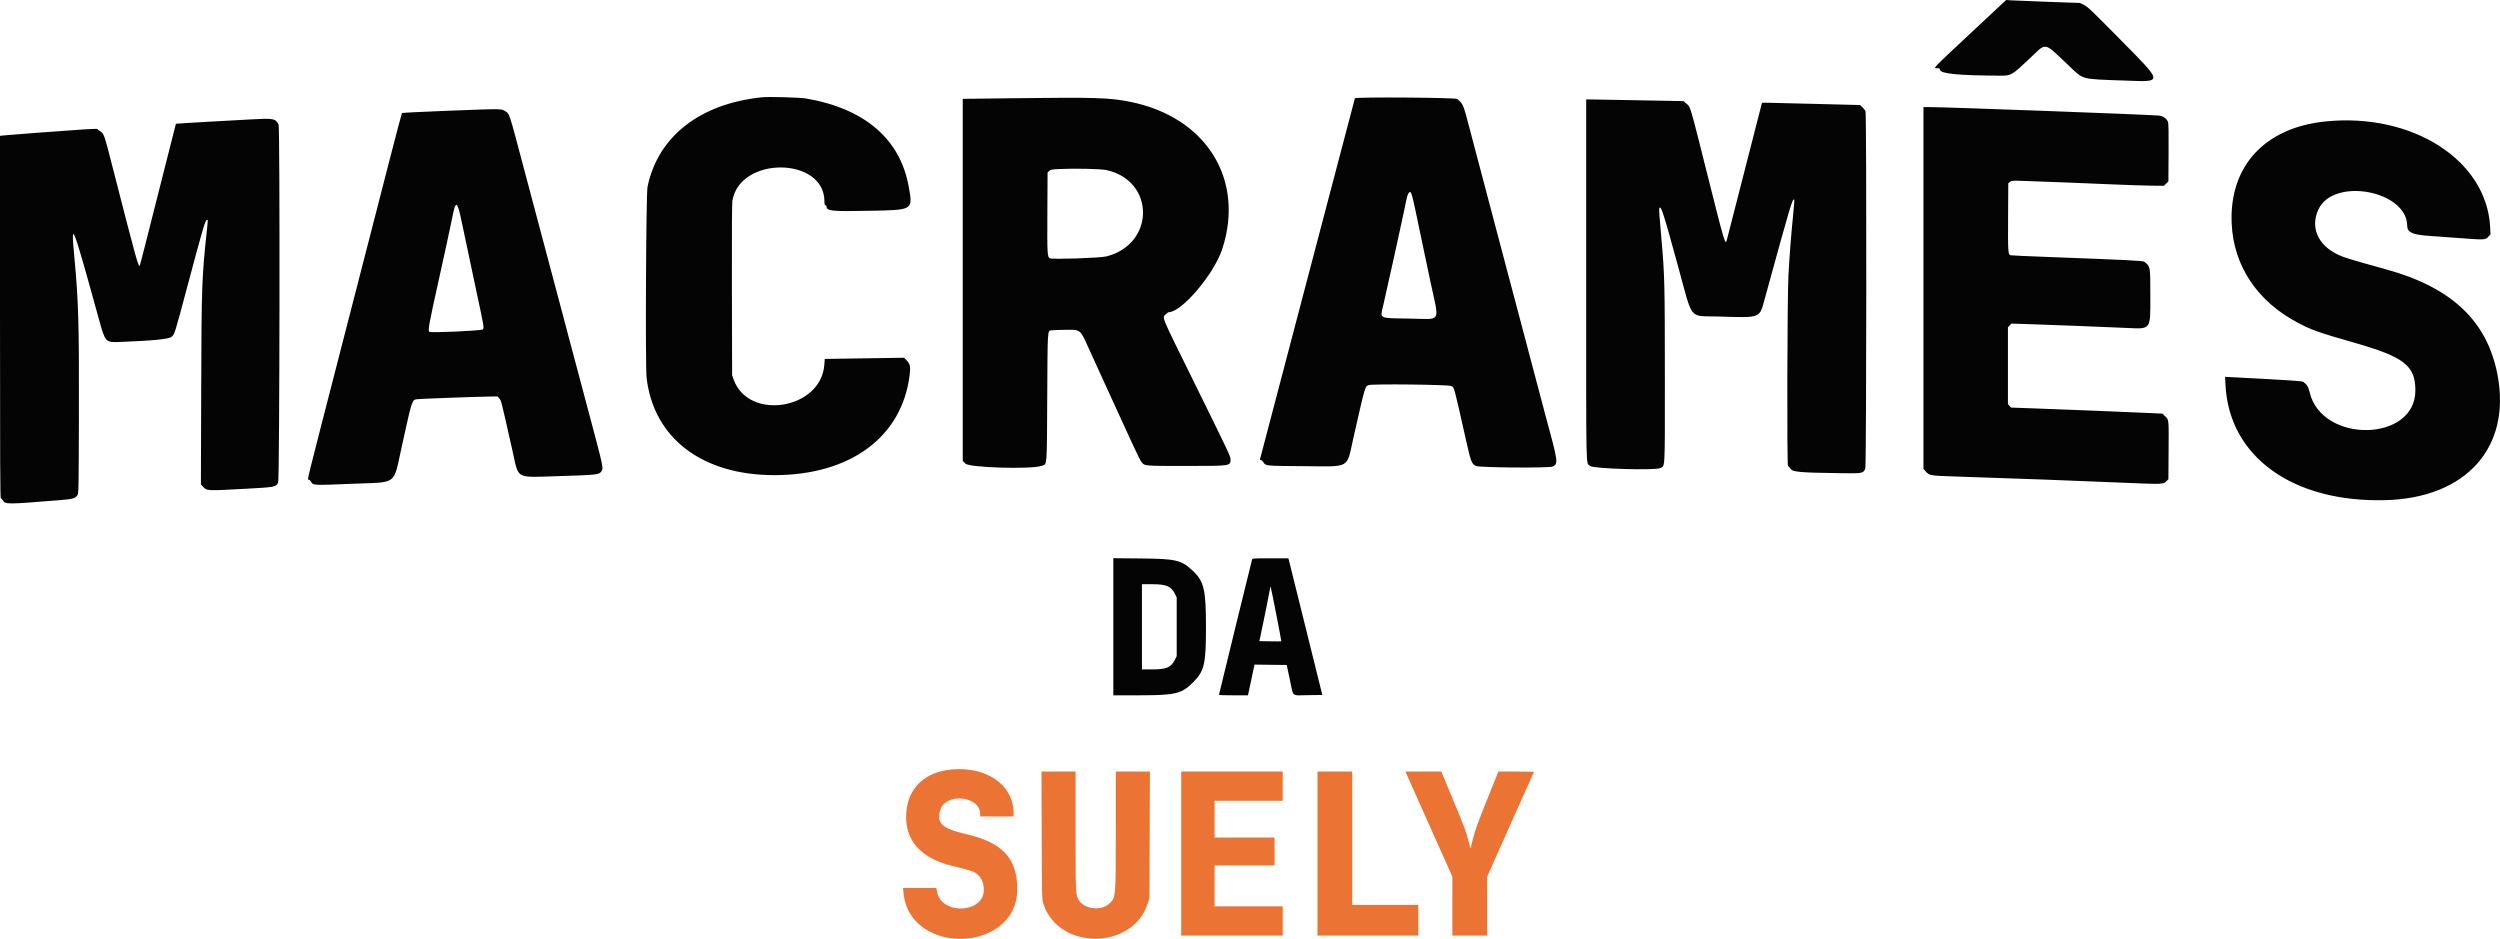 <svg width="3491" height="1311" xmlns="http://www.w3.org/2000/svg" xmlns:xlink="http://www.w3.org/1999/xlink" xml:space="preserve" overflow="hidden"><defs><clipPath id="clip0"><rect x="460" y="455" width="3491" height="1311"/></clipPath></defs><g clip-path="url(#clip0)" transform="translate(-460 -455)"><path d="M3211.51 501.609C3157.33 552.255 3159.26 550.254 3164.79 550.254 3168 550.254 3168.66 550.589 3168.91 552.347 3169.73 557.962 3193.92 560.366 3252.6 560.663 3268.32 560.743 3269.2 560.253 3291.97 538.842 3319.21 513.235 3312.15 512.167 3349.88 547.615 3370.13 566.651 3364.79 565.269 3426.78 567.494 3481.34 569.452 3481.63 571.946 3419.92 509.368 3380.88 469.779 3375 464.187 3369.97 461.815L3364.26 459.127 3320.5 457.578C3296.42 456.725 3273.28 455.797 3269.05 455.514L3261.37 455 3211.51 501.609M1524.18 590.824C1437.28 599.75 1378.58 645.69 1364.17 716.053 1362.16 725.865 1361.01 965.912 1362.89 982.381 1372.53 1066.71 1440.4 1118.49 1541.3 1118.49 1647.35 1118.49 1719.47 1065.25 1730.19 979.05 1731.66 967.17 1730.93 963.344 1726.28 958.493L1722.49 954.553 1667.1 955.38 1611.71 956.206 1611.08 964.528C1606.35 1026.66 1505.44 1043.08 1484.52 985.129L1482.32 979.05 1482.04 860.072C1481.84 775.94 1482.07 739.285 1482.82 734.917 1493.47 672.761 1611.11 673.842 1611.23 736.097 1611.24 740.323 1611.56 741.57 1612.67 741.57 1613.45 741.57 1614.09 742.138 1614.09 742.832 1614.09 749.712 1620.01 750.367 1673.08 749.365 1735.92 748.179 1734.9 748.812 1728.85 715.17 1716.93 649.014 1667.21 606.455 1585.55 592.54 1576.83 591.053 1533.69 589.848 1524.18 590.824M1877.64 592.129C1844.93 592.508 1815.07 592.879 1811.28 592.952L1804.38 593.086 1804.38 845.754 1804.38 1098.42 1807.99 1102.32C1813.29 1108.07 1900.07 1110.64 1914.55 1105.48 1922.43 1102.67 1921.83 1110.14 1922.36 1010.03 1922.87 913.332 1922.63 917.378 1928.04 916.272 1929.36 916.002 1938.03 915.679 1947.3 915.554 1969.26 915.26 1968.17 914.402 1980.3 941.453 1982.06 945.379 1987.14 956.515 1991.59 966.2 1996.03 975.885 2002.76 990.662 2006.57 999.038 2034.93 1061.53 2051.28 1096.57 2053.3 1099.22 2058.4 1105.92 2055.71 1105.64 2115.98 1105.64 2179.87 1105.64 2178.3 1105.89 2178.3 1095.9 2178.3 1092.16 2174.78 1084.78 2121.93 977.622 2080.78 894.171 2082.65 898.779 2088.01 893.767 2089.63 892.249 2091.33 891.006 2091.79 891.006 2110.21 891.006 2155.38 837.729 2166.84 802.487 2198.55 704.885 2143.82 617.951 2037.48 597.042 2008.7 591.382 1990.42 590.82 1877.64 592.129M2351.98 592.234C2351.71 592.964 2321.92 706.21 2285.78 843.891 2249.62 981.572 2219.84 1094.97 2219.57 1095.89 2219.23 1097.04 2219.62 1097.55 2220.81 1097.56 2221.76 1097.56 2223.27 1098.85 2224.16 1100.42 2227.1 1105.59 2227.21 1105.6 2279.15 1105.95 2347.33 1106.4 2339.89 1110.57 2349.97 1066.14 2366.68 992.477 2366.02 994.728 2371.22 992.753 2376.18 990.867 2483.79 992.066 2486.81 994.041 2490.99 996.782 2489.61 991.662 2507.09 1069.47 2514.02 1100.29 2515.13 1103.13 2521.33 1105.72 2526.94 1108.07 2623.99 1108.72 2628.32 1106.44 2636.25 1102.26 2636.03 1100.87 2616.48 1029.02 2614.08 1020.21 2608.63 999.593 2599.85 966.2 2596.76 954.421 2588.37 922.726 2581.23 895.765 2574.07 868.805 2566.59 840.536 2564.58 832.945 2562.57 825.354 2558.72 810.791 2556.02 800.583 2551.5 783.523 2547.85 769.704 2539.41 737.763 2537.69 731.219 2534.47 719.012 2532.27 710.636 2530.07 702.26 2525.98 686.84 2523.19 676.37 2520.4 665.9 2515.48 647.268 2512.27 634.966 2503.09 599.904 2503.12 599.982 2494.67 593.193 2492.19 591.205 2352.68 590.267 2351.98 592.234M2674.95 846.596C2674.95 1125.92 2674.39 1099.8 2680.44 1105.7 2684.38 1109.55 2771.58 1112.15 2778.4 1108.63 2785.32 1105.04 2784.84 1114.88 2784.81 979.05 2784.78 851.741 2784.45 838.459 2780.07 789.161 2776.96 754.156 2776.49 747.41 2777.11 745.807 2779.1 740.629 2782.86 752.288 2803.32 827.169 2824.3 903.888 2817.98 895.779 2857.62 896.937 2920.85 898.784 2916.54 900.533 2925.03 869.59 2961.64 736.277 2963.05 731.555 2965.51 734.019 2965.81 734.315 2965 744.808 2963.73 757.338 2961.22 781.864 2959.08 809.341 2957.43 838.18 2955.67 868.755 2955.11 1106.12 2956.79 1106.12 2957.54 1106.12 2958.68 1107.12 2959.34 1108.34 2962.52 1114.27 2969.5 1114.97 3034.11 1115.8 3060.73 1116.15 3061.93 1115.89 3064.69 1109.29 3066.36 1105.29 3066.65 614.99 3064.99 610.518 3064.44 609.045 3062.49 606.45 3060.66 604.753L3057.34 601.668 3000.53 600.233C2929.73 598.445 2920.42 598.254 2920.42 598.589 2920.42 598.971 2871.93 788.324 2871.29 790.42 2869.12 797.571 2868.22 794.505 2843.82 697.31 2819.46 600.318 2820.75 604.722 2815.18 599.95L2810.81 596.215 2779.27 595.608C2761.93 595.274 2731.36 594.721 2711.34 594.379L2674.95 593.759 2674.95 846.596M3145.91 857.138 3145.91 1109.77 3149.36 1113.62C3154.24 1119.06 3155.25 1119.23 3189.67 1120.37 3290.24 1123.69 3347.58 1125.81 3424.68 1129.06 3479.84 1131.39 3480.77 1131.36 3484.92 1127.19L3487.95 1124.17 3488.22 1084.45C3488.53 1039.65 3488.71 1041.52 3483.56 1036.42L3479.75 1032.64 3462.44 1031.79C3441.33 1030.75 3338.15 1026.61 3297.66 1025.18L3268.17 1024.14 3266.03 1021.77 3263.89 1019.4 3263.89 965.628 3263.89 911.86 3266.37 909.378 3268.84 906.897 3290.39 907.542C3314.81 908.274 3397.51 911.475 3428.85 912.901 3464.37 914.517 3462.74 916.683 3462.73 867.862 3462.73 826.816 3462.82 827.406 3454.54 820.587 3452.7 819.069 3433.27 818.091 3322.4 813.936 3293.09 812.839 3268.41 811.726 3267.56 811.465 3264.04 810.396 3263.83 807.121 3264.09 758.357L3264.36 710.942 3266.74 709.01C3269.01 707.163 3269.95 707.105 3287.67 707.702 3316.82 708.684 3375.31 710.971 3412.84 712.598 3431.72 713.414 3454.93 714.164 3464.44 714.263L3481.71 714.443 3484.83 711.332 3487.95 708.221 3488.21 668.057C3488.41 640.01 3488.17 627.116 3487.42 625.319 3485.33 620.282 3480.42 616.902 3474.4 616.366 3458.38 614.939 3176.25 604.508 3153.65 604.508L3145.91 604.508 3145.91 857.138M1080.38 609.87C1048.22 611.12 1021.62 612.459 1021.28 612.846 1020.95 613.233 1013.07 643.104 1003.78 679.226 994.498 715.347 965.127 829.431 938.52 932.744 885.866 1137.17 888.958 1124.68 891.001 1124.68 891.786 1124.68 893.154 1125.83 894.042 1127.23 897.66 1132.97 895.684 1132.86 952.844 1130.51 1016.39 1127.91 1008.79 1133.83 1021.34 1077.09 1035.8 1011.66 1035.16 1013.58 1042.62 1012.43 1046.02 1011.9 1121.61 1009.11 1141.53 1008.78L1154.68 1008.56 1157.23 1011.41C1159.93 1014.44 1159.36 1012.15 1175.58 1084.23 1184.82 1125.3 1178.19 1121.72 1241.37 1119.82 1291.14 1118.32 1296.16 1117.81 1299.15 1114.02 1303.04 1109.07 1303.28 1110.27 1283.53 1036.16 1279.05 1019.41 1273.47 998.419 1271.11 989.52 1268.74 980.62 1262.99 958.99 1258.33 941.453 1253.67 923.915 1243.16 884.296 1234.96 853.409 1226.77 822.522 1217.36 787.186 1214.06 774.884 1210.75 762.581 1200.9 725.532 1192.17 692.551 1169.96 608.754 1171.88 614.634 1165.33 610.21 1160.11 606.687 1162.08 606.696 1080.38 609.87M810.129 621.735C802.541 622.156 775.996 623.631 751.14 625.013 726.283 626.394 705.816 627.651 705.658 627.805 705.499 627.96 694.243 672.322 680.644 726.386 667.045 780.452 655.667 825.093 655.36 825.59 653.369 828.812 651.115 820.724 618.293 692.551 605.113 641.089 605.342 641.759 599.715 638.205 597.703 636.933 596.055 635.567 596.055 635.169 596.055 634.771 587.813 634.989 577.74 635.654 550.403 637.459 470.726 643.437 464.995 644.114L460 644.703 460 897.778C460 1099.6 460.241 1150.85 461.189 1150.86 461.844 1150.86 463.092 1152.12 463.964 1153.65 467.274 1159.47 468.883 1159.47 545.242 1153.25 561.663 1151.92 565.285 1150.83 568.218 1146.35 569.785 1143.96 569.909 1137.03 570.18 1036.68 570.53 906.854 569.623 875.371 563.732 812.991 558.749 760.208 560.765 765.345 598.076 900.524 607.108 933.244 607.176 933.318 627.453 932.53 673.362 930.745 695.576 928.555 699.359 925.435 703.966 921.637 703.393 923.461 722.562 851.506 743.172 774.15 746.428 763.061 748.812 762.147 750.516 761.492 750.516 761.446 748.784 777.542 741.841 842.037 741.41 854.274 740.954 999.579L740.539 1131.47 743.223 1134.34C749.035 1140.56 747.695 1140.49 802.993 1137.52 844.028 1135.32 845.273 1135.08 848.422 1128.9 850.472 1124.87 851.073 632.971 849.034 628.954 844.695 620.41 842.227 619.952 810.129 621.735M3707.25 624.584C3622.28 633.249 3572.67 687.307 3576.31 767.269 3578.99 826.267 3611.99 875.744 3668.56 905.627 3687.79 915.779 3697.64 919.267 3746.85 933.35 3817.45 953.546 3832.84 965.533 3832.84 1000.31 3832.84 1072.28 3702.58 1074.69 3685.24 1003.05 3683.26 994.873 3681.96 992.69 3676.41 988.252 3674.92 987.064 3659.37 986.037 3579.37 981.844L3567.09 981.2 3567.66 992.548C3572.7 1092.81 3661.59 1156.84 3790.98 1153.42 3903.89 1150.43 3967.04 1079.7 3947.47 978.11 3933.11 903.455 3883.96 856.767 3793.07 831.453 3739.38 816.495 3733.11 814.587 3724.86 810.662 3696.53 797.195 3685.76 772.226 3697.52 747.281 3718.87 702.003 3821.43 721.257 3821.43 770.543 3821.43 779.283 3828.96 782.797 3850.92 784.299 3859.03 784.854 3874.66 785.988 3885.65 786.819 3931.21 790.262 3930.52 790.283 3934.96 785.317L3937.76 782.183 3937.25 772.109C3932.51 678.733 3828.77 612.193 3707.25 624.584M1939.74 690.999C1928.35 691.542 1926.95 691.804 1924.99 693.767L1922.83 695.934 1922.54 751.828C1922.24 809.294 1922.49 813.882 1925.96 815.669 1929.45 817.467 1996.25 815.253 2004.96 813.051 2073.3 795.779 2073.11 707.05 2004.71 692.441 1997.08 690.813 1960.59 690.003 1939.74 690.999M2427.35 724.172C2425.52 726.235 2424.56 729.762 2421.35 746.329 2419.16 757.638 2396.7 859.453 2391.47 881.763 2387.09 900.485 2384.52 899.205 2427.8 899.865 2474.1 900.57 2470.05 907.557 2457.49 848.527 2452.48 825.037 2446.05 794.468 2443.19 780.595 2431.28 722.802 2430.64 720.495 2427.35 724.172M1094.79 744.664C1094.14 746.365 1092.1 755.466 1090.25 764.89 1088.4 774.312 1080.49 810.818 1072.67 846.011 1058.63 909.201 1057.31 916.542 1059.64 918.339 1061.86 920.048 1132.84 916.818 1134.26 914.943 1136.13 912.49 1136.19 912.806 1123.57 853.951 1117 823.29 1109.48 787.71 1106.88 774.884 1100.07 741.311 1098.02 736.21 1094.79 744.664M2014.65 1330.21 2014.65 1425.93 2051.52 1425.92C2101.2 1425.91 2110.14 1423.75 2125.98 1407.87 2141.84 1391.97 2144 1382.72 2144.02 1330.61 2144.05 1278.31 2141.33 1266.78 2125.46 1251.88 2109.71 1237.09 2102.2 1235.3 2053.89 1234.85L2014.65 1234.48 2014.65 1330.21M2208.39 1236.28C2207.53 1239.2 2162.12 1424.86 2162.12 1425.41 2162.12 1425.69 2171.25 1425.93 2182.4 1425.93L2202.67 1425.93 2206.26 1409.04C2208.23 1399.75 2210.26 1390.1 2210.8 1387.6L2211.76 1383.06 2234.27 1383.32 2256.78 1383.57 2261.18 1404.3C2266.46 1429.19 2262.71 1426.02 2286.49 1425.71L2306.49 1425.45 2283.49 1332.65C2270.83 1281.61 2260.18 1238.67 2259.81 1237.23L2259.13 1234.61 2234 1234.61C2210.88 1234.61 2208.83 1234.75 2208.39 1236.28M2054.61 1330.27 2054.61 1389.76 2068.64 1389.76C2088.86 1389.75 2095.12 1387.14 2100.52 1376.5L2103.13 1371.33 2103.13 1330.29 2103.13 1289.24 2100.67 1284.29C2095.32 1273.55 2088.77 1270.78 2068.71 1270.78L2054.61 1270.78 2054.61 1330.27M2232.19 1283.42C2231.28 1288.77 2227.85 1306 2224.58 1321.71L2218.64 1350.26 2233.8 1350.52C2242.15 1350.67 2249.08 1350.67 2249.21 1350.52 2249.56 1350.14 2234.81 1274.65 2234.29 1274.13 2234.05 1273.89 2233.11 1278.07 2232.19 1283.42" fill="#040404" fill-rule="evenodd"/><path d="M1788.8 1529.51C1751 1533.01 1727.58 1555.65 1725.42 1590.81 1723.15 1627.97 1745.42 1653.47 1789.5 1664.15 1814.61 1670.22 1818.22 1671.32 1822.44 1674.12 1829.98 1679.1 1833.9 1687.3 1833.83 1697.93 1833.64 1730.52 1774.59 1732.87 1768.57 1700.52L1767.53 1694.92 1744.26 1694.92 1721 1694.92 1721.66 1701.82C1730.12 1790.52 1880.32 1785.8 1880.51 1696.82 1880.6 1653.74 1860.01 1631.53 1809.12 1619.78 1775.11 1611.93 1767.49 1604.78 1773.07 1585.97 1780.33 1561.56 1828.59 1566.37 1828.74 1591.53L1828.76 1595.09 1852.07 1595.09 1875.38 1595.09 1875.36 1590.1C1875.24 1551.19 1837.78 1524.98 1788.8 1529.51M1914.62 1621.48C1914.91 1709.2 1914.95 1710.71 1916.93 1716.9 1937.99 1782.76 2042.76 1781.99 2062.95 1715.84L2065.13 1708.71 2065.44 1620.52 2065.74 1532.34 2041.92 1532.34 2018.09 1532.34 2018.08 1613.39C2018.07 1709.55 2018.17 1708.49 2008.68 1717.06 1997.54 1727.12 1975.09 1724.81 1967.04 1712.77 1961.96 1705.18 1961.96 1705.11 1961.96 1615.49L1961.96 1532.34 1938.15 1532.34 1914.32 1532.34 1914.62 1621.48M2109.43 1646.91 2109.43 1761.48 2180.31 1761.48 2251.19 1761.48 2251.19 1741.04 2251.19 1720.59 2203.62 1720.59 2156.05 1720.59 2156.05 1692.07 2156.05 1663.55 2197.91 1663.55 2239.78 1663.55 2239.78 1644.06 2239.78 1624.57 2197.91 1624.57 2156.05 1624.57 2156.05 1598.89 2156.05 1573.22 2203.62 1573.22 2251.19 1573.22 2251.19 1552.78 2251.19 1532.34 2180.31 1532.34 2109.43 1532.34 2109.43 1646.91M2299.72 1646.91 2299.72 1761.48 2370.12 1761.48 2440.53 1761.48 2440.53 1740.08 2440.53 1718.69 2394.39 1718.69 2348.24 1718.69 2348.24 1625.52 2348.24 1532.34 2323.98 1532.34 2299.72 1532.34 2299.72 1646.91M2423.85 1535.43C2424.56 1537.13 2439.32 1570.17 2456.63 1608.86L2488.1 1679.2 2488.1 1720.34 2488.1 1761.48 2512.36 1761.48 2536.62 1761.48 2536.62 1720.39 2536.62 1679.31 2569.12 1606.54C2586.99 1566.51 2601.79 1533.44 2602 1533.05 2602.22 1532.66 2591.12 1532.35 2577.35 1532.36L2552.32 1532.39 2538.29 1567.3C2522.48 1606.64 2519.79 1614.12 2516.05 1629.28L2513.42 1639.96 2510.84 1630.12C2506.89 1615.03 2505.27 1610.69 2488.38 1570.13L2472.64 1532.34 2447.6 1532.34 2422.55 1532.34 2423.85 1535.43" fill="#EB7334" fill-rule="evenodd"/></g></svg>